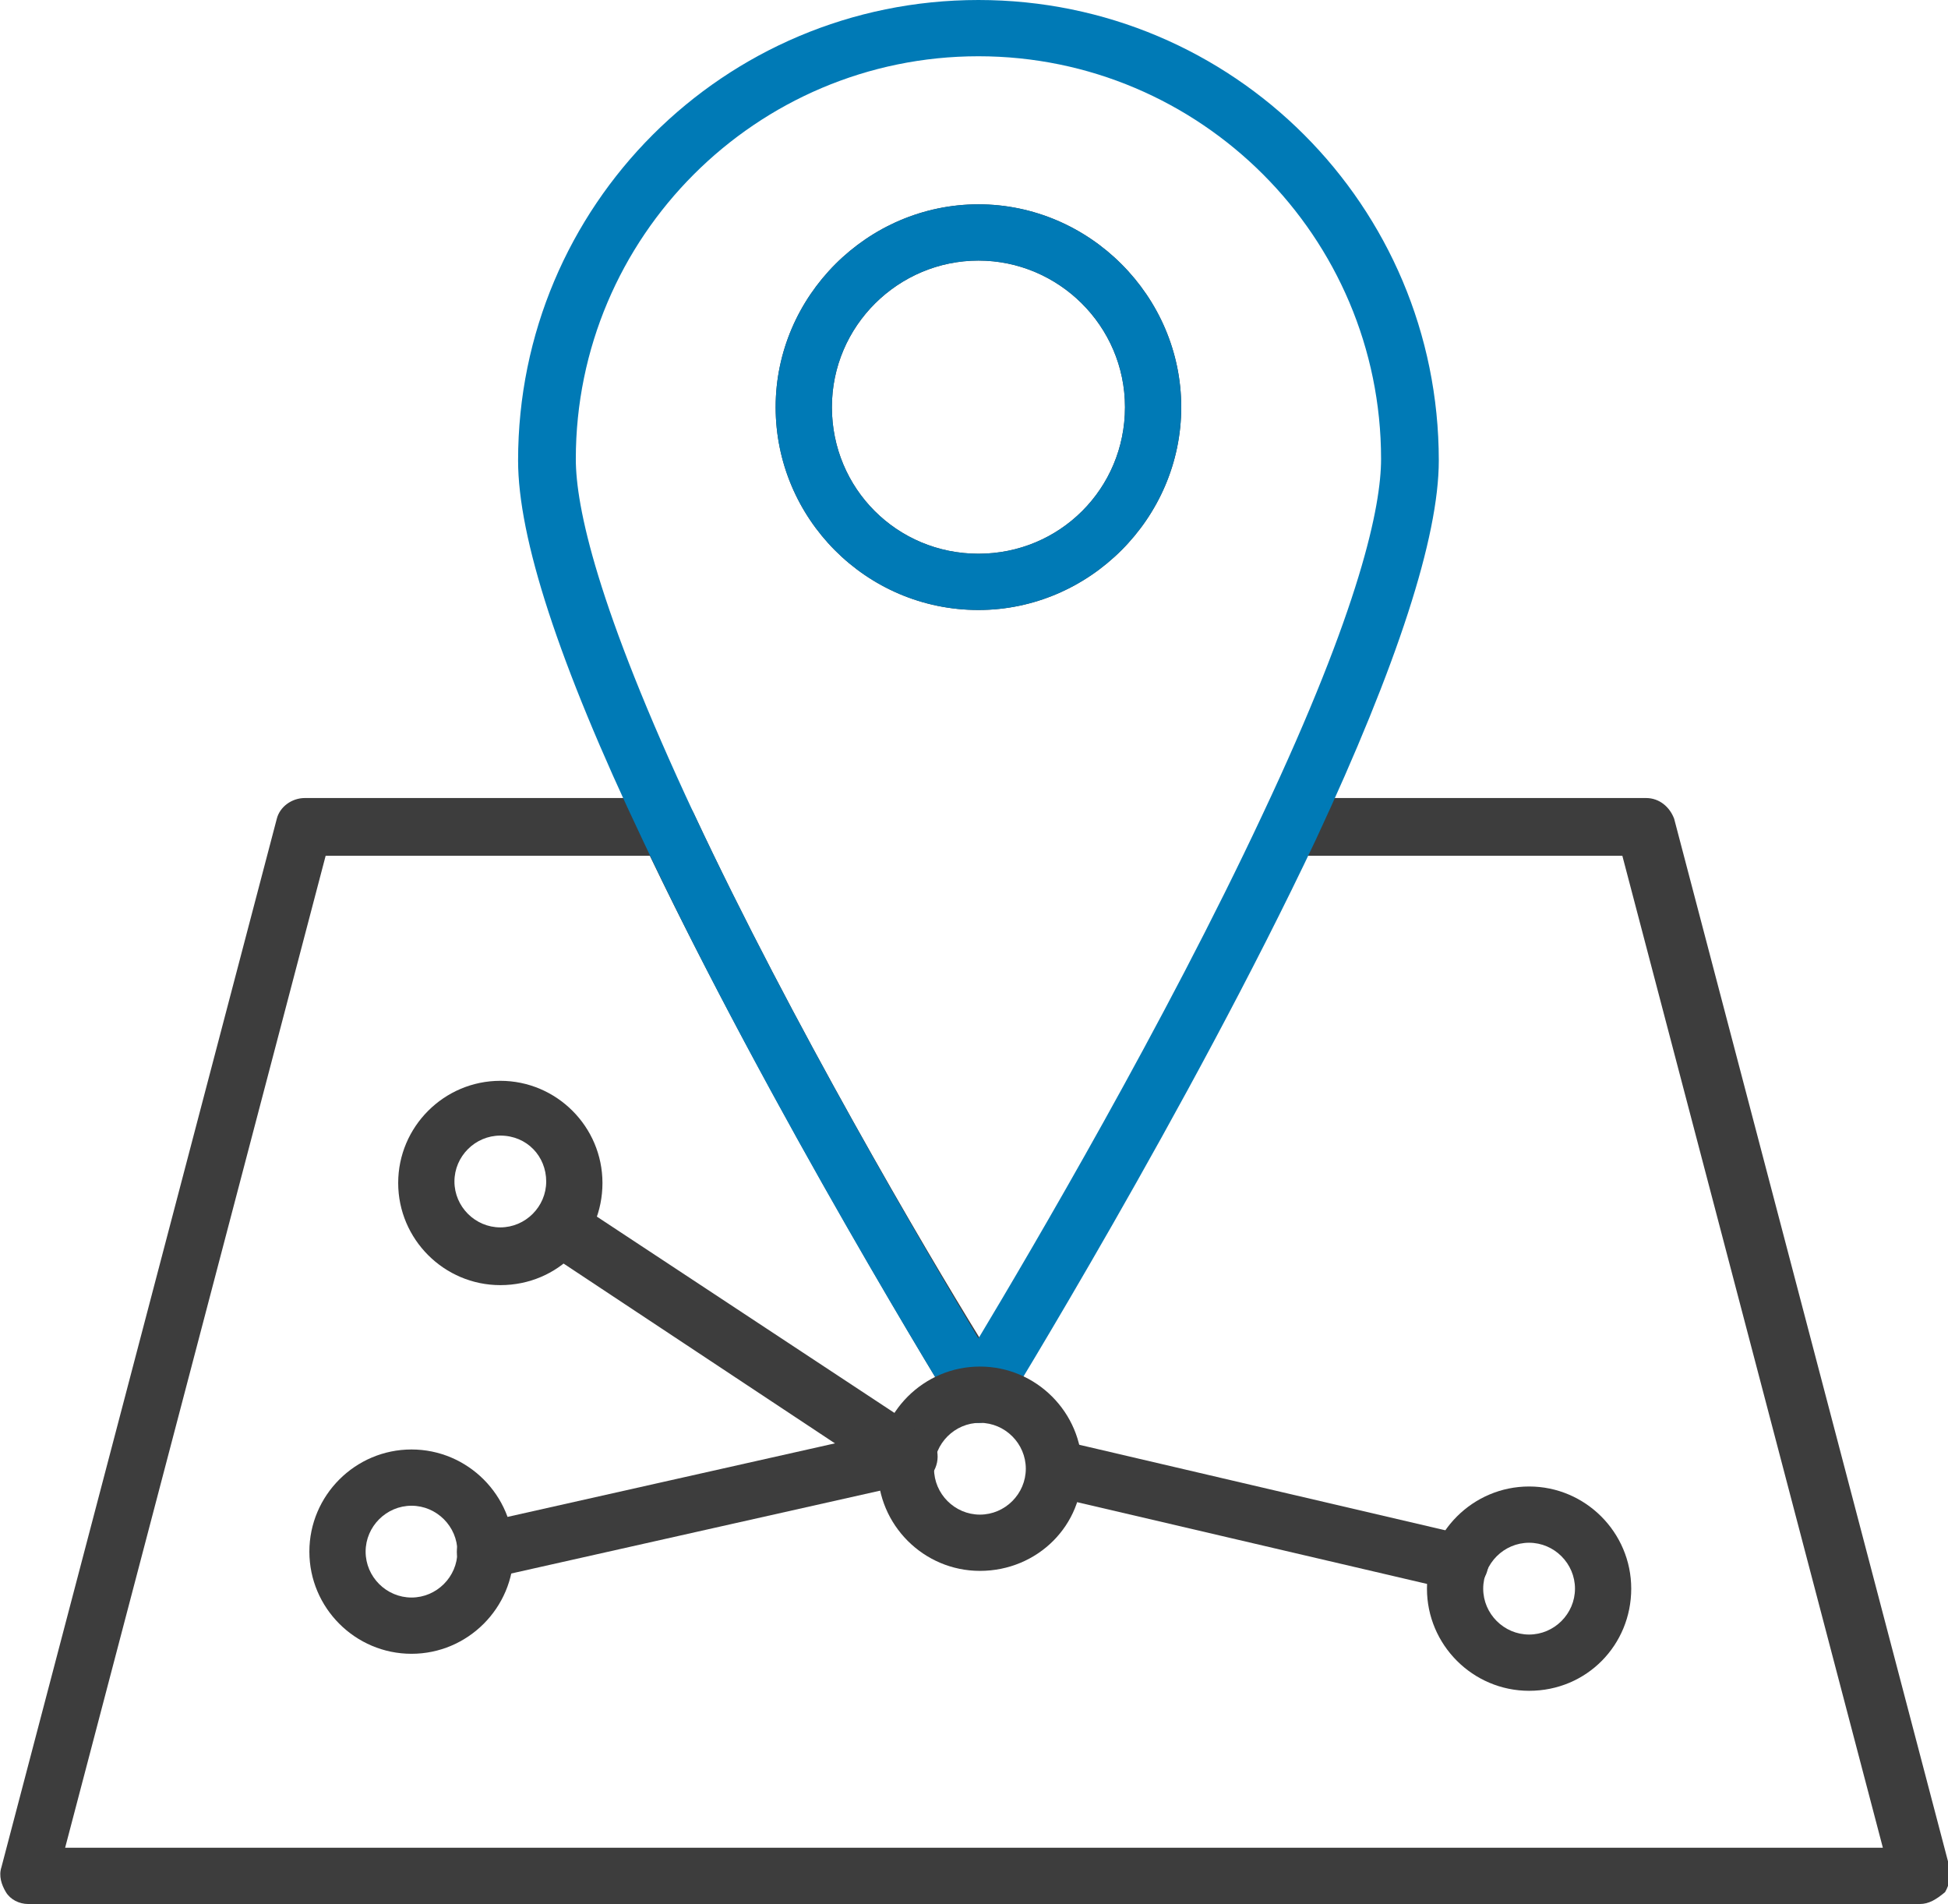 <?xml version="1.0" encoding="utf-8"?>
<!-- Generator: Adobe Illustrator 26.0.3, SVG Export Plug-In . SVG Version: 6.00 Build 0)  -->
<svg version="1.1" id="_x3C_Layer_x3E_" xmlns="http://www.w3.org/2000/svg" xmlns:xlink="http://www.w3.org/1999/xlink" x="0px"
	 y="0px" viewBox="0 0 131.6 128.6" style="enable-background:new 0 0 131.6 128.6;" xml:space="preserve">
<style type="text/css">
	.st0{fill:#3D3D3D;}
	.st1{fill:#007AB6;}
</style>
<g>
	<g>
		<path class="st0" d="M66.1,41.2c-7.6,0-13.7-6.2-13.7-13.7s6.2-13.7,13.7-13.7s13.7,6.2,13.7,13.7S73.6,41.2,66.1,41.2z
			 M66.1,17.6c-5.4,0-9.9,4.4-9.9,9.9s4.4,9.9,9.9,9.9s9.9-4.4,9.9-9.9S71.5,17.6,66.1,17.6z"/>
	</g>
	<g>
		<path class="st0" d="M129.7,128.6H1.9c-0.6,0-1.2-0.3-1.5-0.8s-0.5-1.1-0.3-1.7l18.6-70.8c0.2-0.8,1-1.4,1.9-1.4h24.6
			c0.7,0,1.4,0.4,1.7,1.1c6.6,14.1,15.6,29.4,19.3,35.4c3.6-6,12.6-21.3,19.2-35.4c0.3-0.7,1-1.1,1.7-1.1h24.1
			c0.9,0,1.6,0.6,1.9,1.4l18.6,70.8c0.1,0.6,0,1.2-0.3,1.7C130.8,128.3,130.3,128.6,129.7,128.6z M4.4,124.8h122.8l-17.6-67H88.3
			C79.7,75.7,67.8,95,67.7,95.2c-0.3,0.6-1,0.9-1.6,0.9c-0.7,0-1.3-0.3-1.6-0.9c-0.1-0.2-12-19.5-20.6-37.4H22L4.4,124.8z"/>
	</g>
	<g>
		<path class="st1" d="M66.1,96.1c-0.7,0-1.3-0.3-1.6-0.9c-0.1-0.2-12.5-20.2-21.1-38.5C37.7,44.7,35,36.3,35,31.1
			C35,13.9,48.9,0,66.1,0s31.1,13.9,31.1,31.1c0,5.2-2.8,13.8-8.3,25.6c-8.6,18.2-21,38.3-21.1,38.5C67.3,95.7,66.7,96.1,66.1,96.1z
			 M66.1,3.8c-15,0-27.2,12.2-27.2,27.2c0,3.2,1.4,9.9,8,24c6.6,14.1,15.6,29.4,19.2,35.4c3.6-6,12.6-21.3,19.2-35.4
			c6.6-14,8-20.8,8-24C93.3,16,81.1,3.8,66.1,3.8z M66.1,41.2c-7.6,0-13.7-6.2-13.7-13.7s6.2-13.7,13.7-13.7s13.7,6.2,13.7,13.7
			S73.6,41.2,66.1,41.2z M66.1,17.6c-5.4,0-9.9,4.4-9.9,9.9s4.4,9.9,9.9,9.9s9.9-4.4,9.9-9.9S71.5,17.6,66.1,17.6z"/>
	</g>
	<g>
		<path class="st0" d="M33.8,86.8c-3.8,0-6.9-3.1-6.9-6.9s3.1-6.9,6.9-6.9s6.9,3.1,6.9,6.9S37.7,86.8,33.8,86.8z M33.8,76.7
			c-1.7,0-3.1,1.4-3.1,3.1c0,1.7,1.4,3.1,3.1,3.1c1.7,0,3.1-1.4,3.1-3.1S35.6,76.7,33.8,76.7z"/>
	</g>
	<g>
		<path class="st0" d="M27.8,111.7c-3.8,0-6.9-3.1-6.9-6.9s3.1-6.9,6.9-6.9s6.9,3.1,6.9,6.9S31.6,111.7,27.8,111.7z M27.8,101.7
			c-1.7,0-3.1,1.4-3.1,3.1c0,1.7,1.4,3.1,3.1,3.1s3.1-1.4,3.1-3.1S29.5,101.7,27.8,101.7z"/>
	</g>
	<g>
		<path class="st0" d="M103.3,114.2c-3.8,0-6.9-3.1-6.9-6.9s3.1-6.9,6.9-6.9s6.9,3.1,6.9,6.9S107.2,114.2,103.3,114.2z M103.3,104.2
			c-1.7,0-3.1,1.4-3.1,3.1c0,1.7,1.4,3.1,3.1,3.1s3.1-1.4,3.1-3.1S105,104.2,103.3,104.2z"/>
	</g>
	<g>
		<path class="st0" d="M66.2,106.1c-3.8,0-6.9-3.1-6.9-6.9s3.1-6.9,6.9-6.9s6.9,3.1,6.9,6.9C73.2,103,70.1,106.1,66.2,106.1z
			 M66.2,96.1c-1.7,0-3.1,1.4-3.1,3.1s1.4,3.1,3.1,3.1s3.1-1.4,3.1-3.1S67.9,96.1,66.2,96.1z"/>
	</g>
	<g>
		<path class="st0" d="M61.3,100.3c-0.4,0-0.7-0.1-1.1-0.3L36.8,84.5c-0.9-0.6-1.1-1.8-0.5-2.7c0.6-0.9,1.8-1.1,2.7-0.5l23.5,15.5
			c0.9,0.6,1.1,1.8,0.5,2.7C62.5,100,61.9,100.3,61.3,100.3z"/>
	</g>
	<g>
		<path class="st0" d="M98.6,107.5c-0.2,0-0.3,0-0.4-0.1L70.8,101c-1-0.2-1.7-1.3-1.4-2.3s1.3-1.7,2.3-1.4l27.4,6.4
			c1,0.2,1.7,1.3,1.4,2.3C100.3,106.9,99.5,107.5,98.6,107.5z"/>
	</g>
	<g>
		<path class="st0" d="M32.8,106.7c-0.9,0-1.7-0.6-1.9-1.5c-0.2-1,0.4-2.1,1.4-2.3l28.5-6.4c1-0.2,2.1,0.4,2.3,1.4
			c0.2,1-0.4,2.1-1.5,2.3l-28.5,6.4C33,106.7,32.9,106.7,32.8,106.7z"/>
	</g>
</g>
</svg>
